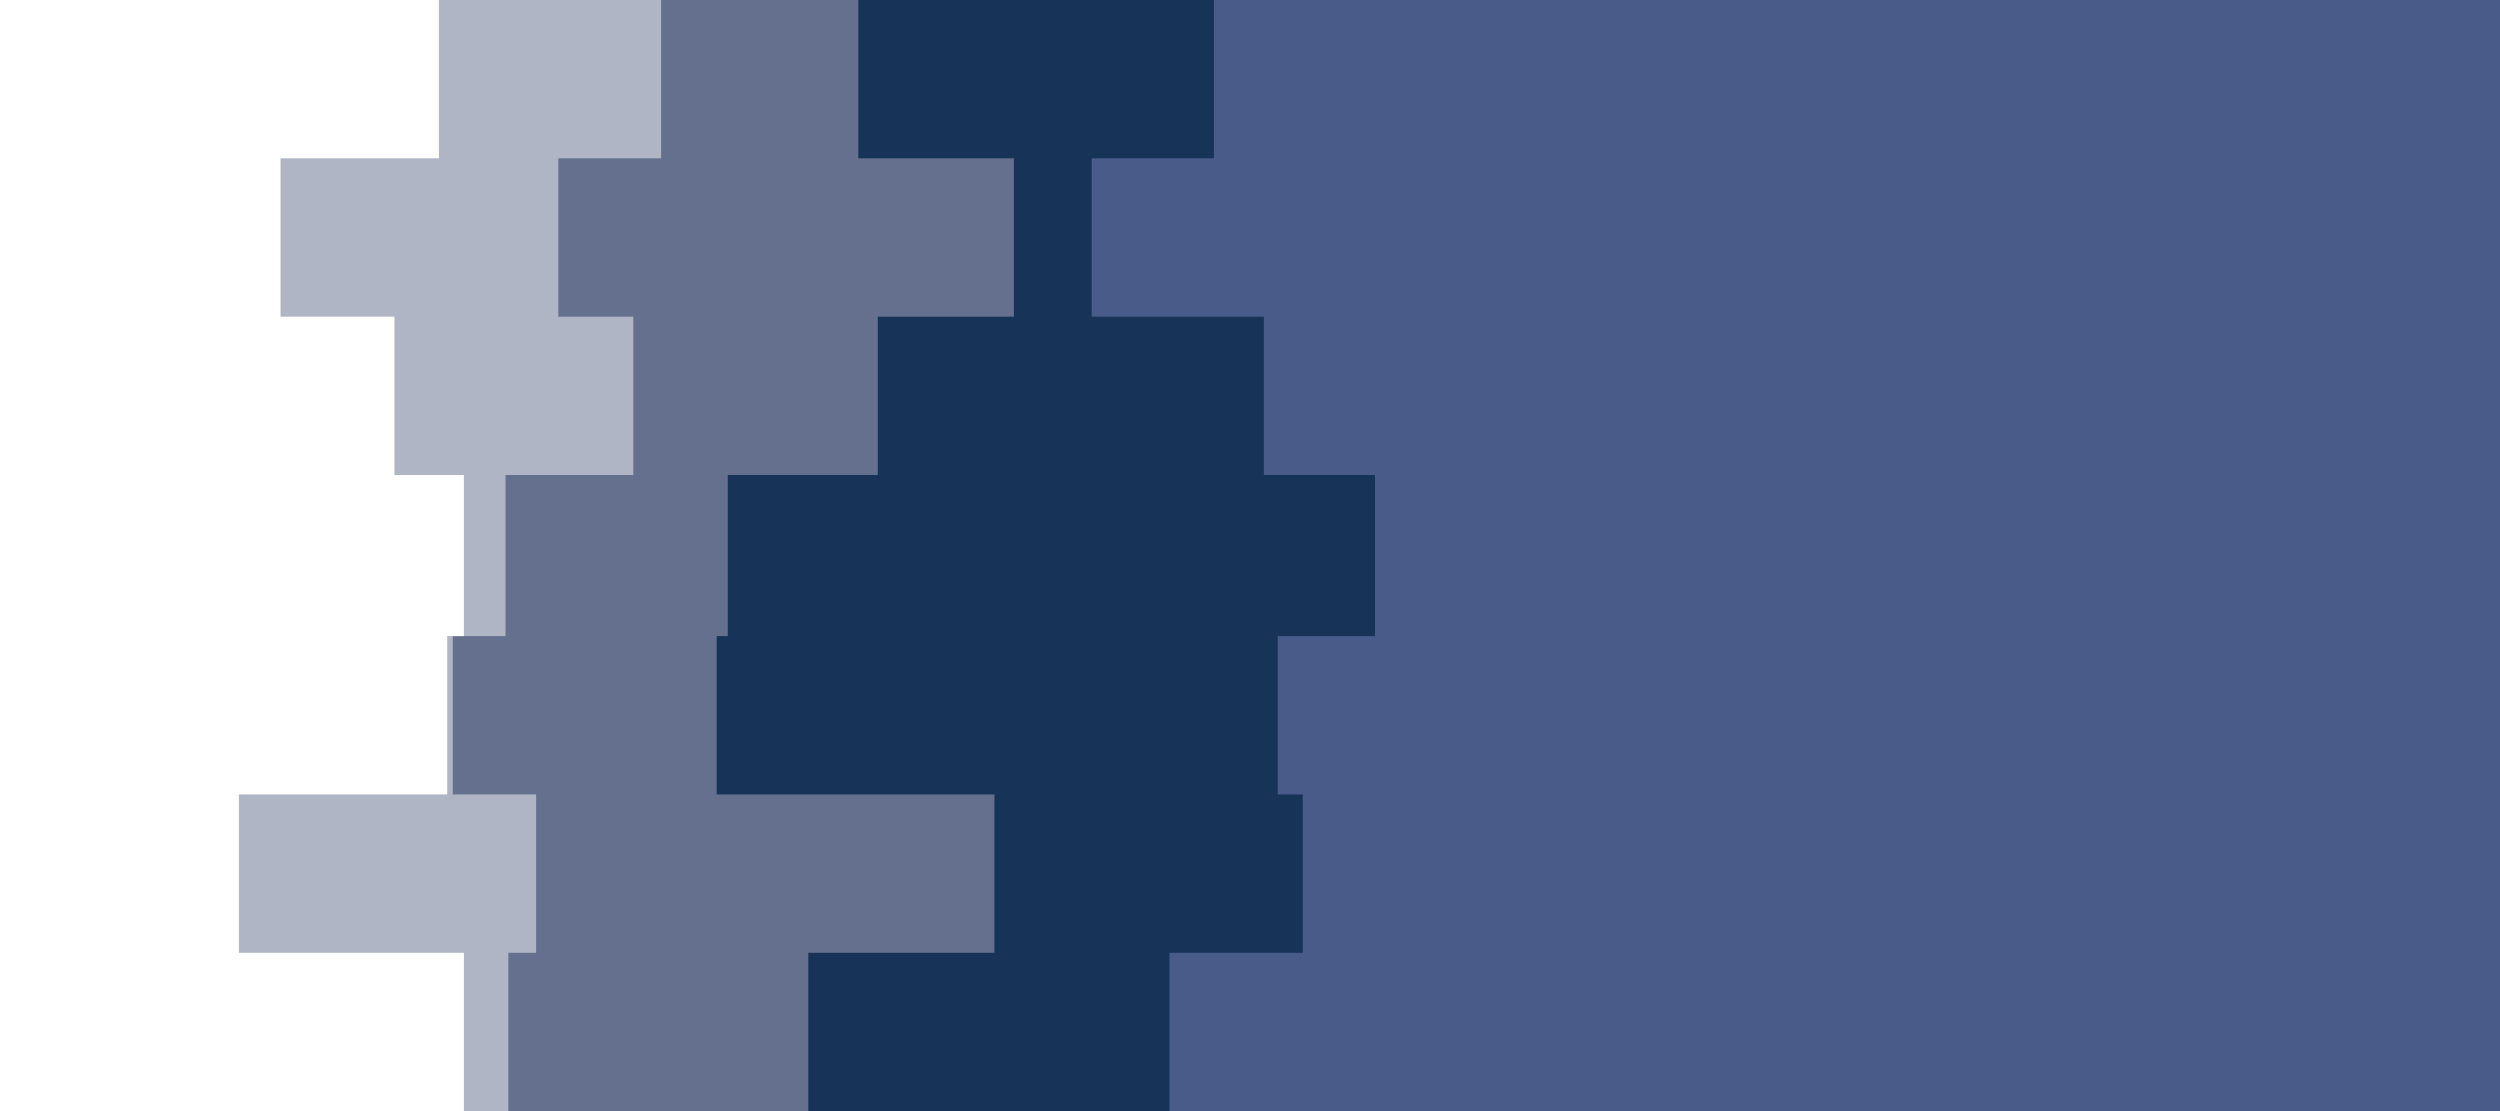<svg id="visual" viewBox="0 0 900 400" width="900" height="400" xmlns="http://www.w3.org/2000/svg" xmlns:xlink="http://www.w3.org/1999/xlink" version="1.1"><rect x="0" y="0" width="900" height="400" fill="#495b89"></rect><path d="M422 0L437 0L437 57L393 57L393 114L455 114L455 171L495 171L495 229L460 229L460 286L469 286L469 343L421 343L421 400L0 400L0 343L0 343L0 286L0 286L0 229L0 229L0 171L0 171L0 114L0 114L0 57L0 57L0 0L0 0Z" fill="#173358"></path><path d="M297 0L309 0L309 57L365 57L365 114L316 114L316 171L262 171L262 229L258 229L258 286L358 286L358 343L291 343L291 400L0 400L0 343L0 343L0 286L0 286L0 229L0 229L0 171L0 171L0 114L0 114L0 57L0 57L0 0L0 0Z" fill="#64708d"></path><path d="M187 0L238 0L238 57L201 57L201 114L228 114L228 171L182 171L182 229L163 229L163 286L193 286L193 343L183 343L183 400L0 400L0 343L0 343L0 286L0 286L0 229L0 229L0 171L0 171L0 114L0 114L0 57L0 57L0 0L0 0Z" fill="#afb5c4"></path><path d="M103 0L158 0L158 57L101 57L101 114L142 114L142 171L167 171L167 229L161 229L161 286L86 286L86 343L167 343L167 400L0 400L0 343L0 343L0 286L0 286L0 229L0 229L0 171L0 171L0 114L0 114L0 57L0 57L0 0L0 0Z" fill="#ffffff"></path></svg>